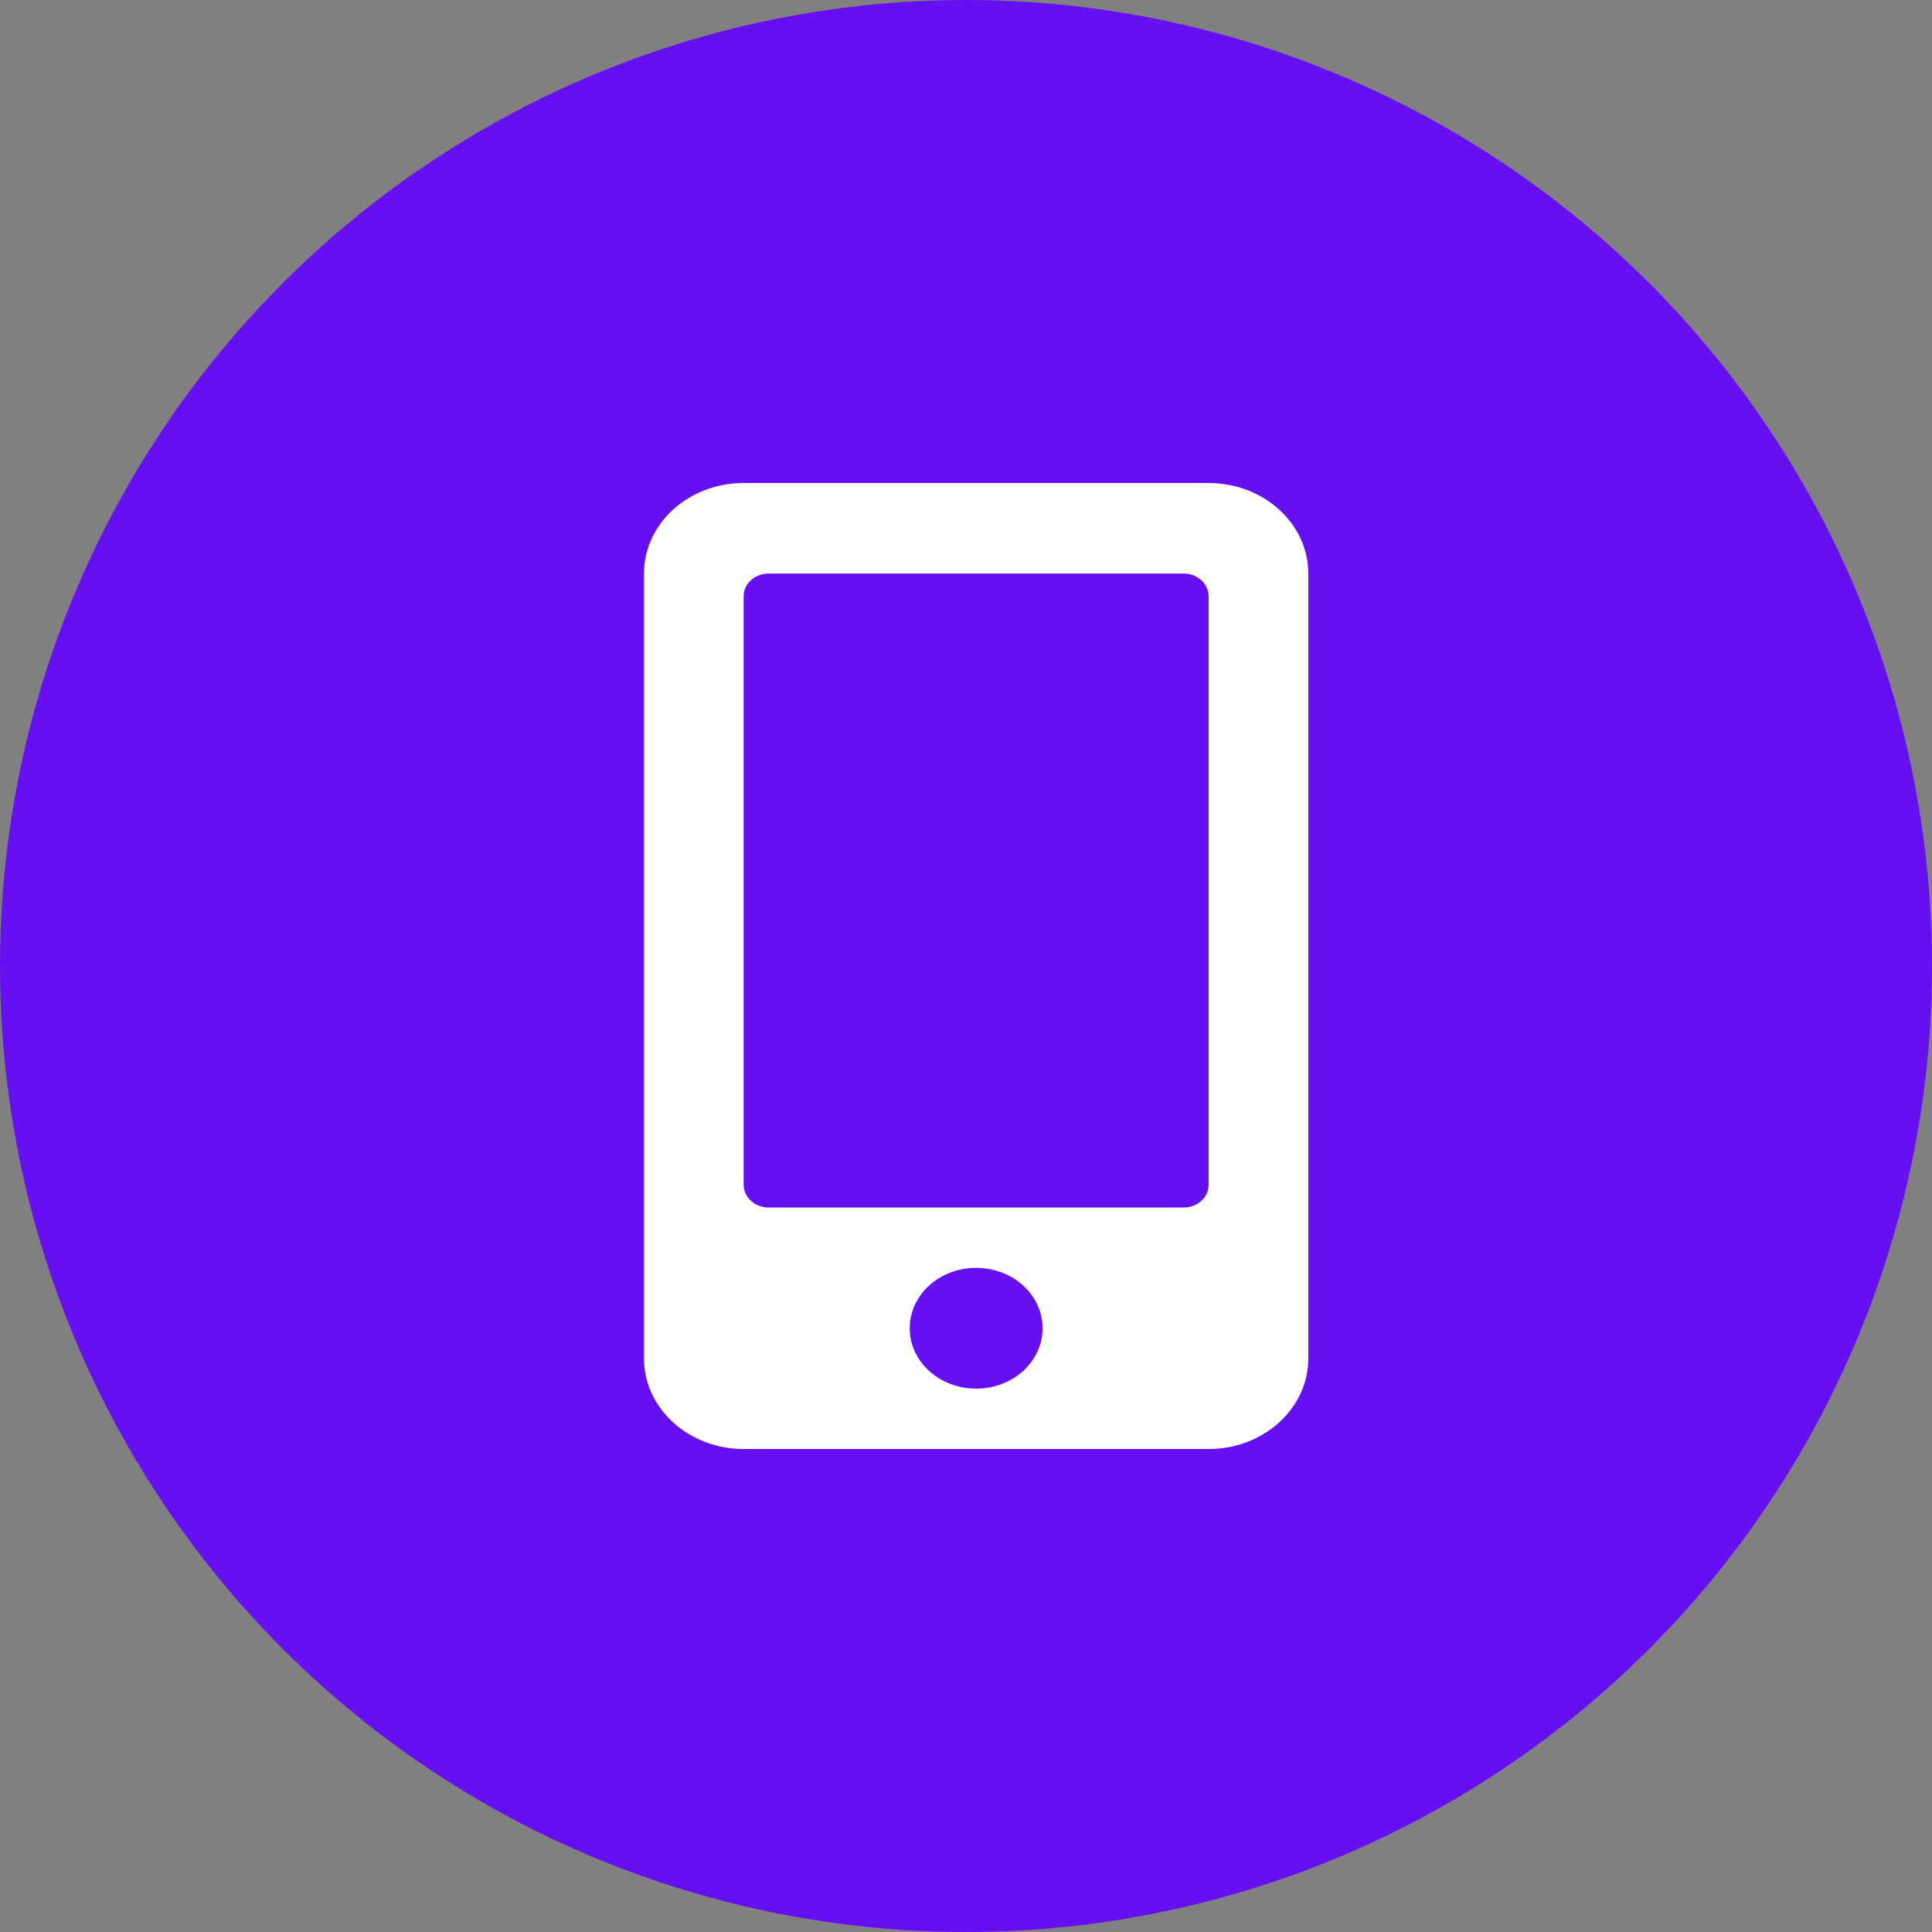 <svg width="60" height="60" viewBox="0 0 60 60" fill="none" xmlns="http://www.w3.org/2000/svg">
<rect x="0" y="0" width="60" height="60" fill="#808080" stroke="none"/>
<circle cx="30" cy="30" r="30" fill="#6610F2"/>
<path d="M37.535 15H23.095C21.386 15 20 16.26 20 17.812V42.188C20 43.74 21.386 45 23.095 45H37.535C39.244 45 40.63 43.74 40.63 42.188V17.812C40.63 16.26 39.244 15 37.535 15ZM30.315 43.125C29.174 43.125 28.252 42.287 28.252 41.25C28.252 40.213 29.174 39.375 30.315 39.375C31.456 39.375 32.378 40.213 32.378 41.25C32.378 42.287 31.456 43.125 30.315 43.125ZM37.535 36.797C37.535 37.184 37.187 37.5 36.762 37.5H23.868C23.443 37.5 23.095 37.184 23.095 36.797V18.516C23.095 18.129 23.443 17.812 23.868 17.812H36.762C37.187 17.812 37.535 18.129 37.535 18.516V36.797Z" fill="white"/>
</svg>
